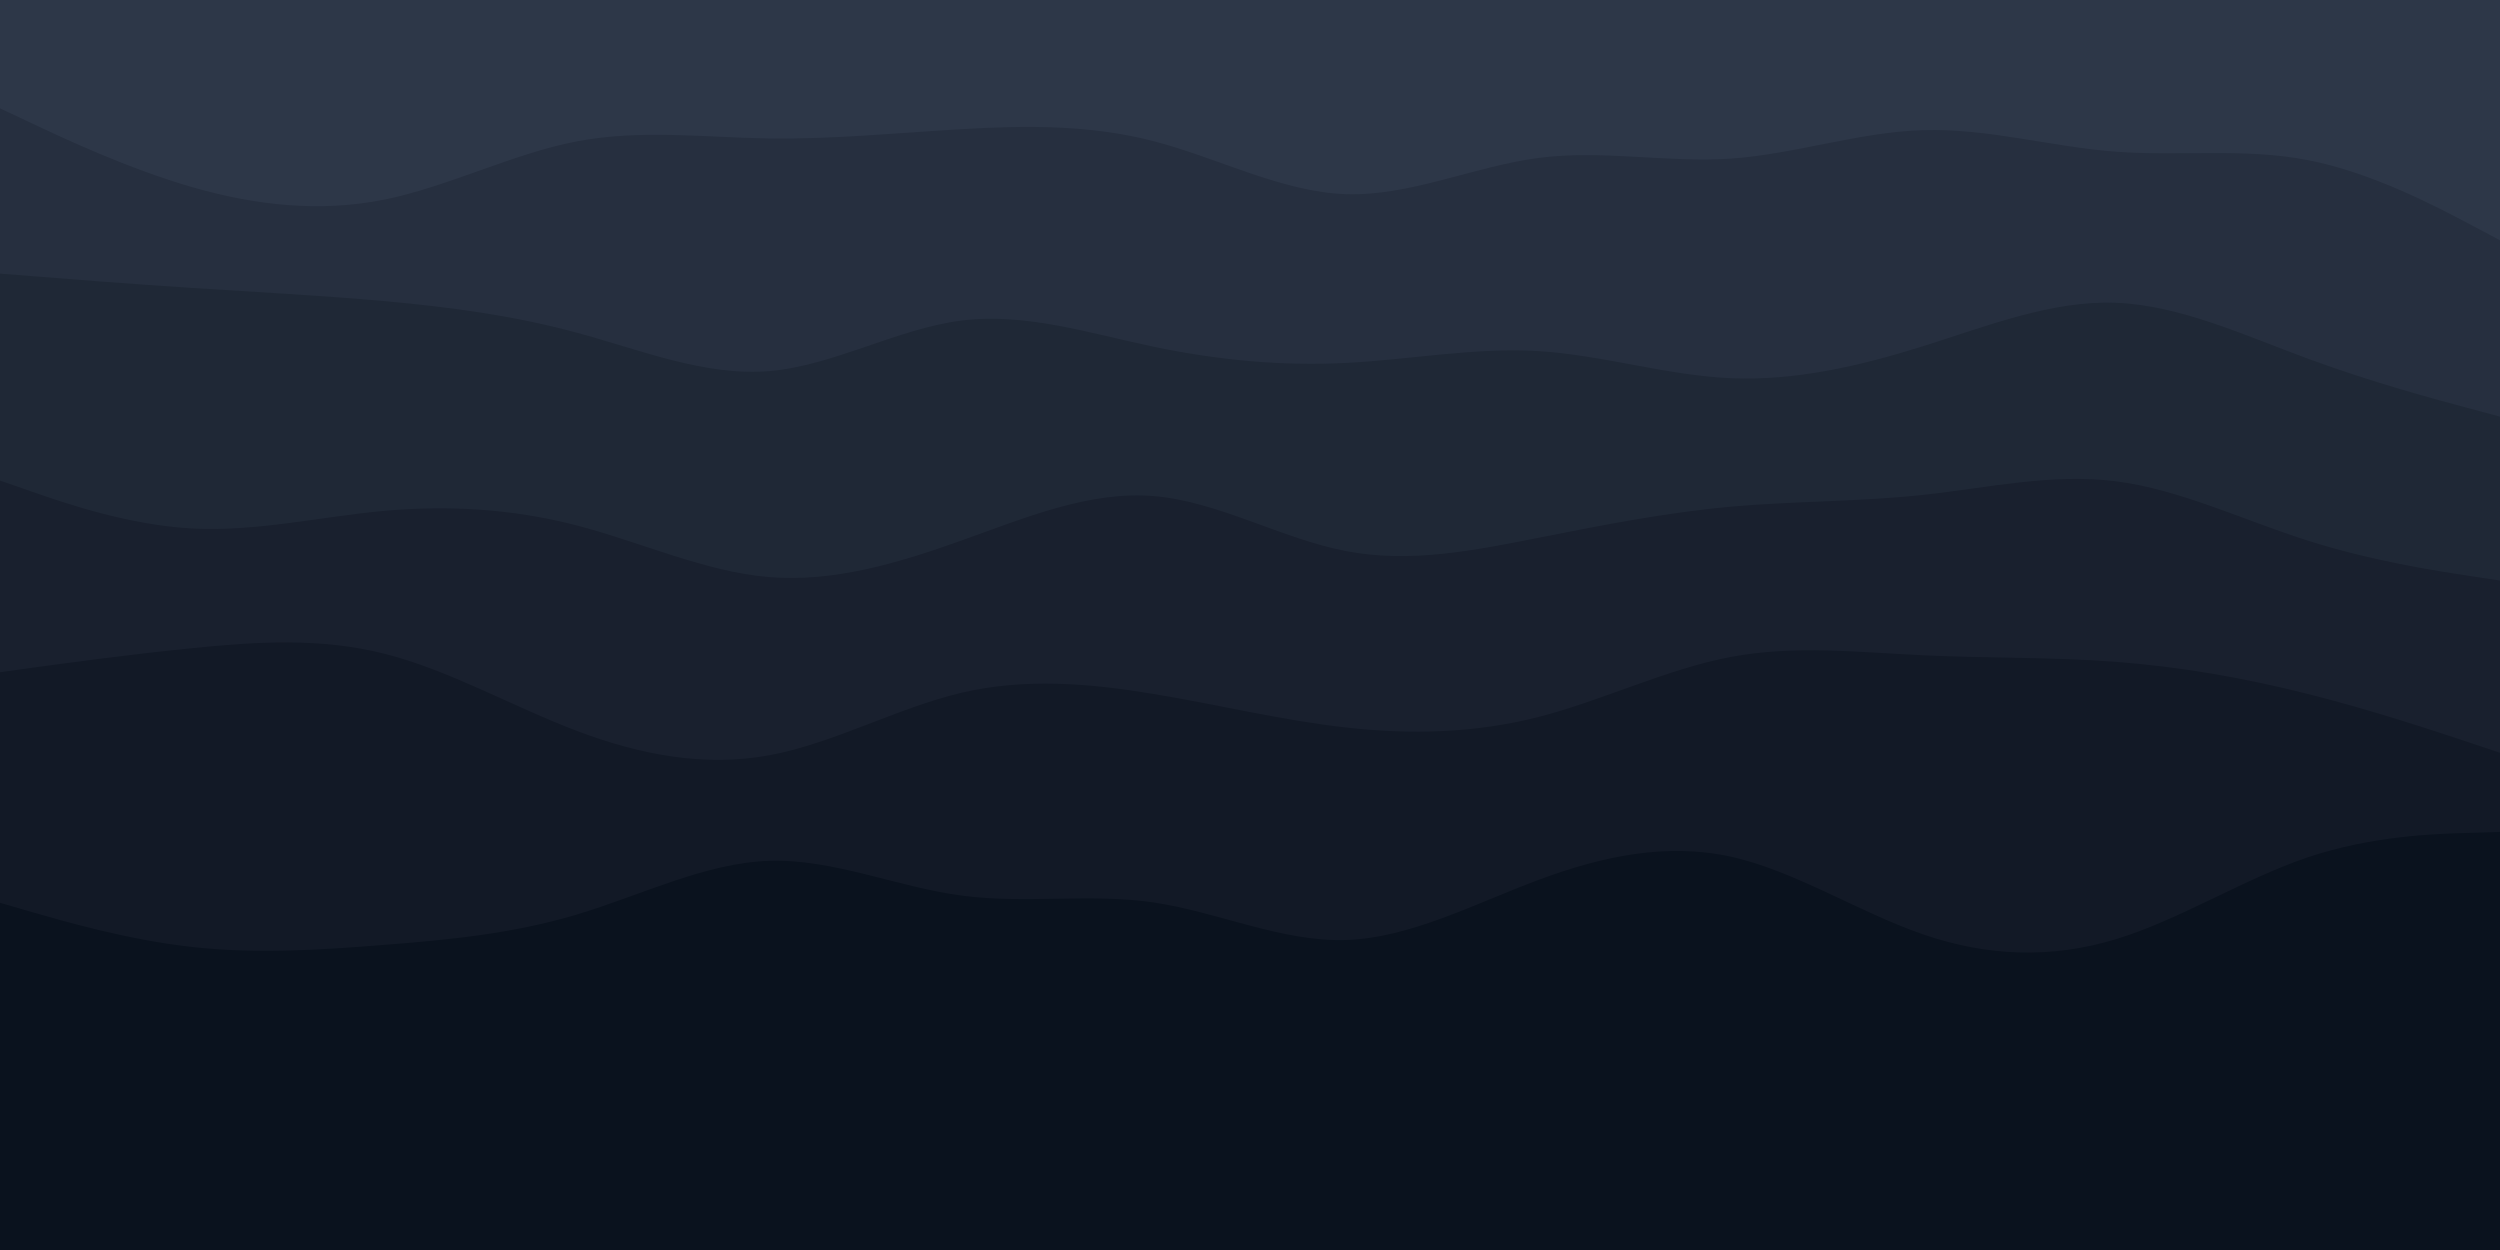 <svg id="visual" viewBox="0 0 1800 900" width="1800" height="900" xmlns="http://www.w3.org/2000/svg" xmlns:xlink="http://www.w3.org/1999/xlink" version="1.1"><rect x="0" y="0" width="1800" height="900" fill="#0a121e"></rect><path d="M0 791L23 783.7C46 776.3 92 761.7 138.2 751C184.3 740.3 230.7 733.7 276.8 745.2C323 756.7 369 786.3 415.2 784.2C461.3 782 507.7 748 553.8 750.8C600 753.7 646 793.3 692.2 792.3C738.3 791.3 784.7 749.7 830.8 749.3C877 749 923 790 969.2 809.5C1015.3 829 1061.7 827 1107.8 813.7C1154 800.3 1200 775.7 1246.2 771.5C1292.3 767.3 1338.7 783.7 1384.8 791.5C1431 799.3 1477 798.7 1523.2 790.5C1569.3 782.3 1615.7 766.7 1661.8 751.7C1708 736.7 1754 722.3 1777 715.2L1800 708L1800 0L1777 0C1754 0 1708 0 1661.8 0C1615.7 0 1569.3 0 1523.2 0C1477 0 1431 0 1384.8 0C1338.7 0 1292.3 0 1246.2 0C1200 0 1154 0 1107.8 0C1061.7 0 1015.3 0 969.2 0C923 0 877 0 830.8 0C784.7 0 738.3 0 692.2 0C646 0 600 0 553.8 0C507.7 0 461.3 0 415.2 0C369 0 323 0 276.8 0C230.7 0 184.3 0 138.2 0C92 0 46 0 23 0L0 0Z" fill="#0a121e"></path><path d="M0 650L23 656.7C46 663.3 92 676.7 138.2 681.8C184.3 687 230.7 684 276.8 680.3C323 676.7 369 672.3 415.2 658.5C461.3 644.7 507.7 621.3 553.8 619.8C600 618.3 646 638.7 692.2 644.8C738.3 651 784.7 643 830.8 649.8C877 656.7 923 678.3 969.2 676.8C1015.3 675.3 1061.7 650.7 1107.8 633.5C1154 616.3 1200 606.7 1246.2 616.8C1292.3 627 1338.7 657 1384.8 672.8C1431 688.7 1477 690.3 1523.2 676.3C1569.3 662.3 1615.7 632.7 1661.8 617.2C1708 601.7 1754 600.3 1777 599.7L1800 599L1800 0L1777 0C1754 0 1708 0 1661.8 0C1615.7 0 1569.3 0 1523.2 0C1477 0 1431 0 1384.8 0C1338.7 0 1292.3 0 1246.2 0C1200 0 1154 0 1107.8 0C1061.7 0 1015.3 0 969.2 0C923 0 877 0 830.8 0C784.7 0 738.3 0 692.2 0C646 0 600 0 553.8 0C507.7 0 461.3 0 415.2 0C369 0 323 0 276.8 0C230.7 0 184.3 0 138.2 0C92 0 46 0 23 0L0 0Z" fill="#121926"></path><path d="M0 484L23 480.8C46 477.7 92 471.3 138.2 466.7C184.3 462 230.7 459 276.8 470.7C323 482.3 369 508.7 415.2 526.2C461.3 543.7 507.7 552.3 553.8 543.8C600 535.3 646 509.7 692.2 498.8C738.3 488 784.7 492 830.8 499.7C877 507.3 923 518.7 969.2 523.8C1015.3 529 1061.7 528 1107.8 516.2C1154 504.3 1200 481.7 1246.2 473C1292.3 464.3 1338.7 469.7 1384.8 471.8C1431 474 1477 473 1523.2 476.5C1569.3 480 1615.7 488 1661.8 499.7C1708 511.3 1754 526.7 1777 534.3L1800 542L1800 0L1777 0C1754 0 1708 0 1661.8 0C1615.7 0 1569.3 0 1523.2 0C1477 0 1431 0 1384.8 0C1338.7 0 1292.3 0 1246.2 0C1200 0 1154 0 1107.8 0C1061.7 0 1015.3 0 969.2 0C923 0 877 0 830.8 0C784.7 0 738.3 0 692.2 0C646 0 600 0 553.8 0C507.7 0 461.3 0 415.2 0C369 0 323 0 276.8 0C230.7 0 184.3 0 138.2 0C92 0 46 0 23 0L0 0Z" fill="#19202e"></path><path d="M0 346L23 354C46 362 92 378 138.2 380.5C184.3 383 230.7 372 276.8 367.8C323 363.7 369 366.3 415.2 378.3C461.3 390.3 507.7 411.7 553.8 415.5C600 419.3 646 405.7 692.2 389.2C738.3 372.7 784.7 353.3 830.8 357.2C877 361 923 388 969.2 396.8C1015.3 405.7 1061.7 396.3 1107.8 387.2C1154 378 1200 369 1246.2 364.8C1292.3 360.7 1338.7 361.3 1384.8 356.3C1431 351.3 1477 340.7 1523.2 346.5C1569.3 352.3 1615.7 374.7 1661.8 389.3C1708 404 1754 411 1777 414.5L1800 418L1800 0L1777 0C1754 0 1708 0 1661.8 0C1615.7 0 1569.3 0 1523.2 0C1477 0 1431 0 1384.8 0C1338.7 0 1292.3 0 1246.2 0C1200 0 1154 0 1107.8 0C1061.7 0 1015.3 0 969.2 0C923 0 877 0 830.8 0C784.7 0 738.3 0 692.2 0C646 0 600 0 553.8 0C507.7 0 461.3 0 415.2 0C369 0 323 0 276.8 0C230.7 0 184.3 0 138.2 0C92 0 46 0 23 0L0 0Z" fill="#1f2836"></path><path d="M0 197L23 198.8C46 200.7 92 204.3 138.2 207.3C184.3 210.3 230.7 212.7 276.8 216.8C323 221 369 227 415.2 239.5C461.3 252 507.7 271 553.8 267.2C600 263.3 646 236.7 692.2 230.8C738.3 225 784.7 240 830.8 249.7C877 259.3 923 263.7 969.2 261.3C1015.3 259 1061.7 250 1107.8 252.8C1154 255.7 1200 270.3 1246.2 272.3C1292.3 274.3 1338.7 263.7 1384.8 249.2C1431 234.7 1477 216.3 1523.2 218C1569.3 219.7 1615.7 241.3 1661.8 258.3C1708 275.3 1754 287.7 1777 293.8L1800 300L1800 0L1777 0C1754 0 1708 0 1661.8 0C1615.7 0 1569.3 0 1523.2 0C1477 0 1431 0 1384.8 0C1338.7 0 1292.3 0 1246.2 0C1200 0 1154 0 1107.8 0C1061.7 0 1015.3 0 969.2 0C923 0 877 0 830.8 0C784.7 0 738.3 0 692.2 0C646 0 600 0 553.8 0C507.7 0 461.3 0 415.2 0C369 0 323 0 276.8 0C230.7 0 184.3 0 138.2 0C92 0 46 0 23 0L0 0Z" fill="#262f3f"></path><path d="M0 78L23 88.8C46 99.7 92 121.3 138.2 134.7C184.3 148 230.7 153 276.8 143.7C323 134.3 369 110.7 415.2 101.8C461.3 93 507.7 99 553.8 99.7C600 100.3 646 95.7 692.2 93C738.3 90.3 784.7 89.7 830.8 101.7C877 113.7 923 138.3 969.2 139.8C1015.3 141.3 1061.7 119.7 1107.8 113.7C1154 107.7 1200 117.3 1246.2 114.2C1292.3 111 1338.7 95 1384.8 93.7C1431 92.3 1477 105.7 1523.2 109.2C1569.3 112.7 1615.7 106.3 1661.8 115.3C1708 124.3 1754 148.7 1777 160.8L1800 173L1800 0L1777 0C1754 0 1708 0 1661.8 0C1615.7 0 1569.3 0 1523.2 0C1477 0 1431 0 1384.8 0C1338.7 0 1292.3 0 1246.2 0C1200 0 1154 0 1107.8 0C1061.7 0 1015.3 0 969.2 0C923 0 877 0 830.8 0C784.7 0 738.3 0 692.2 0C646 0 600 0 553.8 0C507.7 0 461.3 0 415.2 0C369 0 323 0 276.8 0C230.7 0 184.3 0 138.2 0C92 0 46 0 23 0L0 0Z" fill="#2d3748"></path></svg>